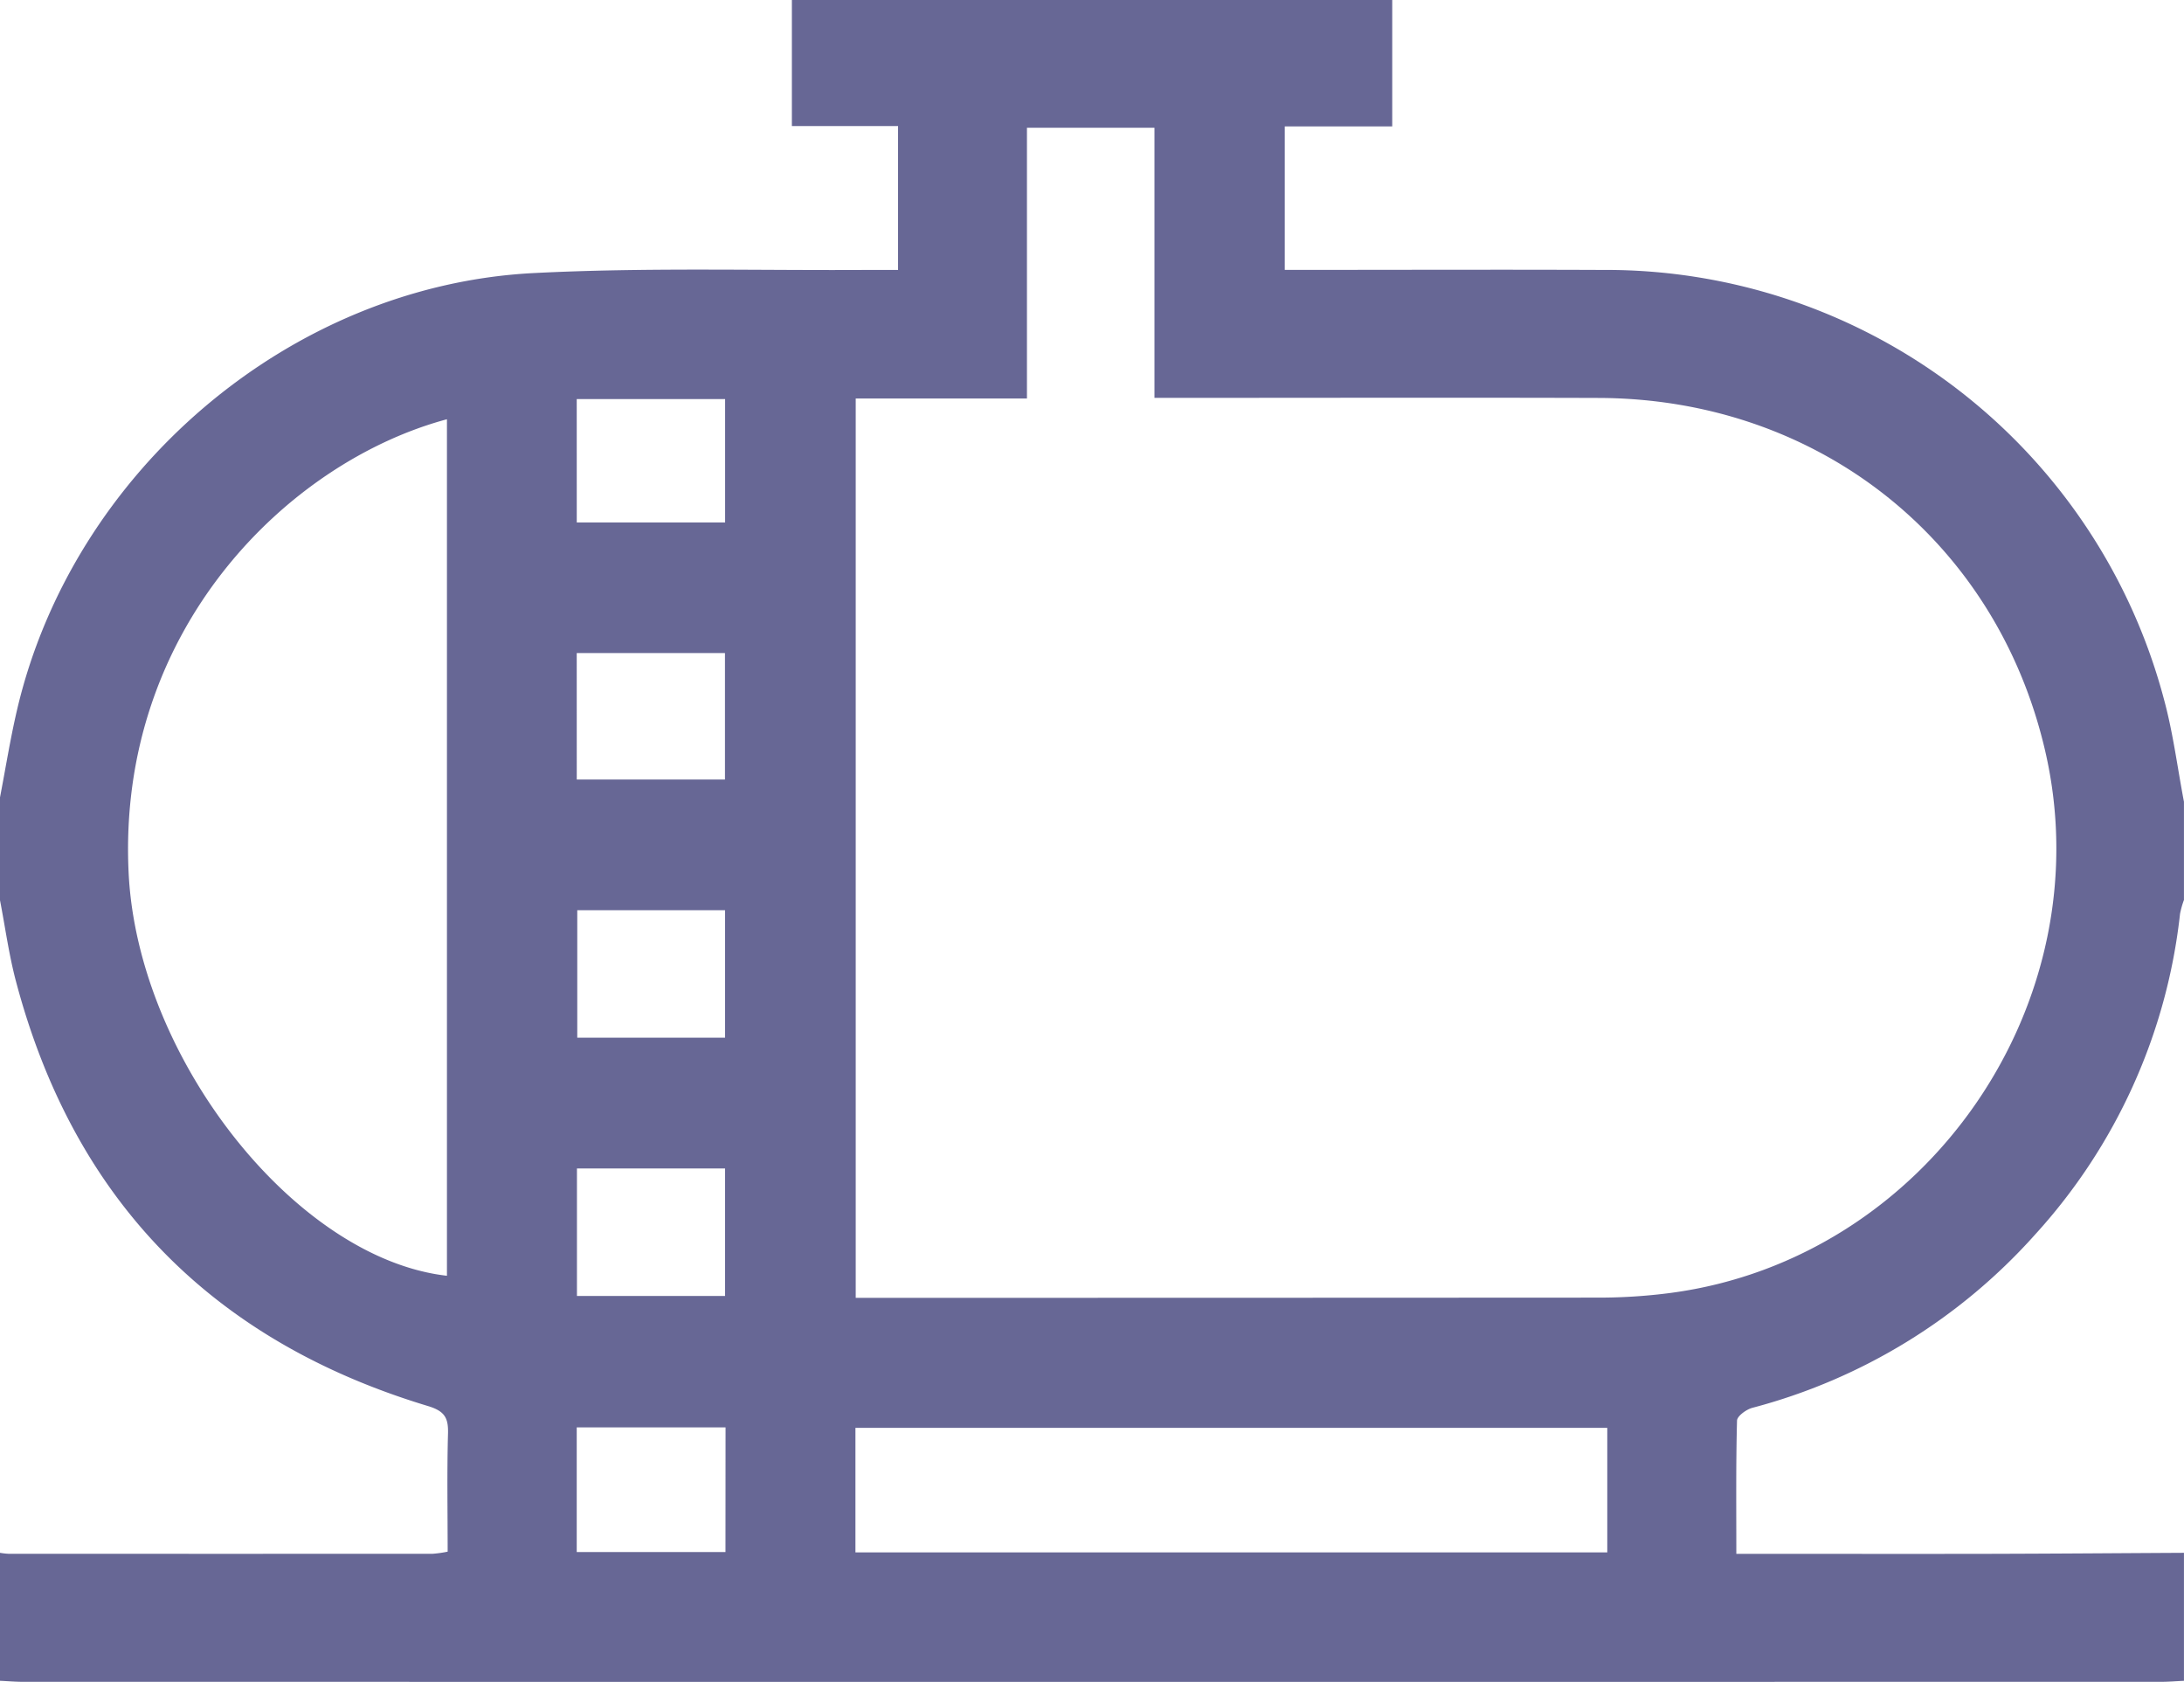 <svg xmlns="http://www.w3.org/2000/svg" width="167" height="128.58" viewBox="0 0 167 128.58"><defs><style>.a{fill:#676795;}</style></defs><path class="a" d="M1291,690.543v-9.786a5.419,5.419,0,0,0,.645.075q16.214.006,32.429,0a8.763,8.763,0,0,0,1.156-.163c0-3.076-.056-6.058.027-9.036.034-1.217-.272-1.715-1.545-2.1-16.506-4.984-27.085-15.782-31.5-32.5-.535-2.027-.816-4.121-1.215-6.183v-7.829c.429-2.226.785-4.469,1.3-6.676,4.249-18.246,20.872-32.474,39.511-33.425,8.618-.44,17.271-.183,25.909-.241.629,0,1.259,0,1.953,0V571.682h-8.119v-9.638h45.906v9.663h-8.217v10.969h2.039c7.444,0,14.887-.027,22.331.005a44.129,44.129,0,0,1,42.872,32.878c.689,2.545,1.019,5.187,1.515,7.785v7.5a6.863,6.863,0,0,0-.3,1.062,43.421,43.421,0,0,1-11.079,24.517,43.983,43.983,0,0,1-21.63,13.252c-.461.125-1.157.631-1.166.976-.088,3.348-.053,6.7-.053,10.185h1.968c5.7,0,11.407.01,17.111,0,5.05-.012,10.1-.051,15.149-.078v9.786c-.595.027-1.19.078-1.785.078q-81.714.005-163.429,0C1292.19,690.621,1291.595,690.57,1291,690.543Zm88.276-98.081V571.81h-9.75v20.7h-13.093v68.754h1.7q27.558,0,55.117-.016a42.287,42.287,0,0,0,5.521-.362c19.573-2.615,33.071-22.183,28.614-41.433-3.731-16.114-17.387-26.931-34.129-26.986-10.6-.034-21.2-.006-31.8-.007Zm-54.1,1.634c-12.16,3.264-25.258,16.11-24.339,34.705.7,14.184,12.791,29.465,24.339,30.776Zm31.235,86.629h57.49v-9.52h-57.49Zm-21.27-49.095v9.746h11.3V631.63Zm-.039-29.646h11.344v-9.428H1335.1Zm0,19.654h11.333v-9.666H1335.1Zm.014,29.737v9.749h11.325v-9.749Zm11.364,19.792H1335.1V680.7h11.374Z" transform="translate(-1291 -562.044)"/></svg>